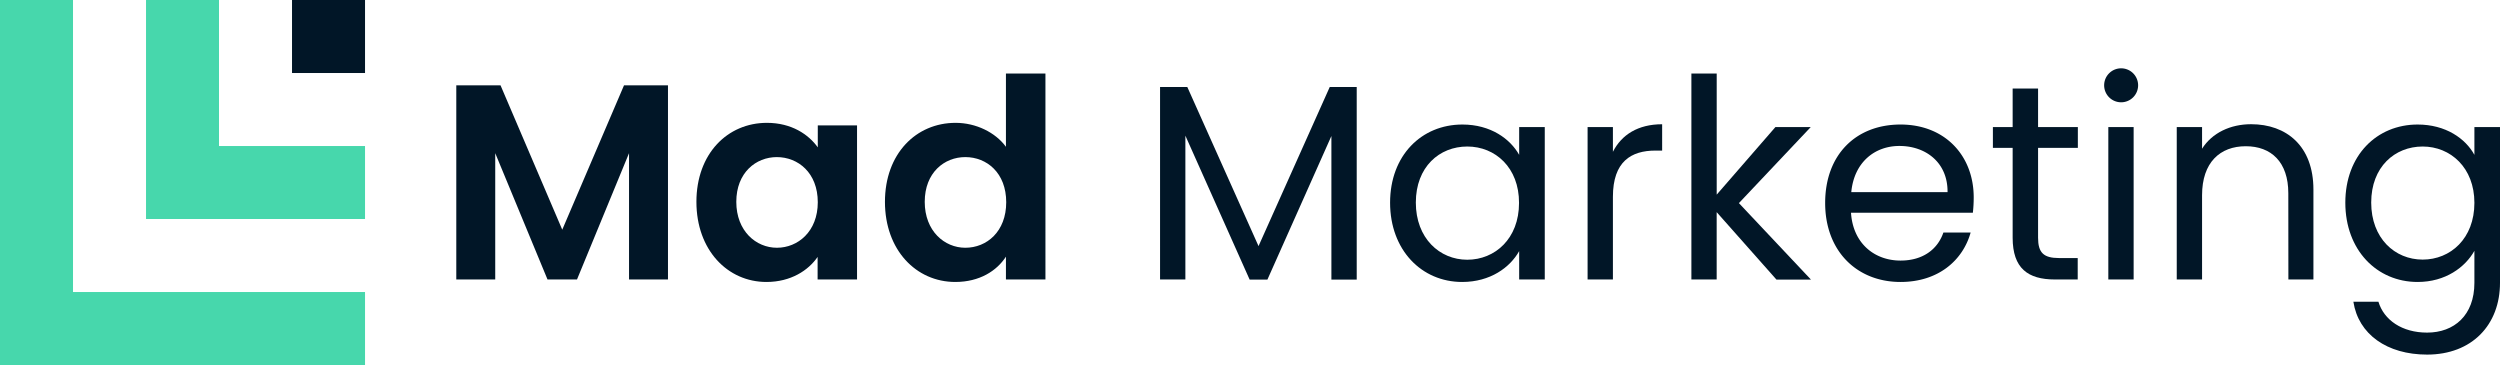 <svg xmlns="http://www.w3.org/2000/svg" viewBox="0 0 713.91 104.24"><defs><style>.cls-1{fill:#011627;}.cls-2{fill:#47d7ac;}</style></defs><title>Asset 2</title><g id="Layer_2" data-name="Layer 2"><g id="Layer_1-2" data-name="Layer 1"><rect class="cls-1" x="83.39" width="20.85" height="20.85"/><polygon class="cls-2" points="0 0 0 104.24 104.24 104.24 104.24 83.39 20.85 83.39 20.85 0 0 0"/><polygon class="cls-2" points="41.7 0 41.7 62.54 104.24 62.54 104.24 41.7 62.54 41.7 62.54 0 41.7 0"/><path class="cls-1" d="M130.3,24.36h12.63l17.63,41.23L178.2,24.36h12.55V79.81H179.63V43.74L164.77,79.81h-8.42L141.42,43.74V79.81H130.3Z"/><path class="cls-1" d="M219,35.08c7.07,0,11.91,3.34,14.53,7V35.8h11.21v44H233.48V73.37c-2.62,3.82-7.62,7.15-14.61,7.15-11.12,0-20-9.13-20-22.88S207.75,35.08,219,35.08Zm2.86,9.78c-6,0-11.6,4.44-11.6,12.78s5.64,13.11,11.6,13.11,11.67-4.61,11.67-13S227.92,44.86,221.81,44.86Z"/><path class="cls-1" d="M272.88,35.08c5.8,0,11.36,2.71,14.38,6.84V21h11.28V79.81H287.26V73.29c-2.62,4.06-7.54,7.23-14.46,7.23-11.2,0-20.09-9.13-20.09-22.88S261.6,35.08,272.88,35.08Zm2.78,9.78c-6,0-11.59,4.44-11.59,12.78s5.64,13.11,11.59,13.11c6.12,0,11.68-4.61,11.68-13S281.78,44.86,275.66,44.86Z"/><path class="cls-1" d="M331.27,24.84h7.78l20.34,45.44,20.34-45.44h7.7v55H380.2v-41l-18.27,41h-5.08L338.5,38.74V79.81h-7.23Z"/><path class="cls-1" d="M417.61,35.56c8.11,0,13.67,4.13,16.21,8.66V36.28h7.31V79.81h-7.31v-8.1c-2.62,4.68-8.26,8.81-16.28,8.81-11.6,0-20.58-9.13-20.58-22.64S405.94,35.56,417.61,35.56ZM419,41.84c-7.94,0-14.69,5.8-14.69,16S411.1,74.17,419,74.17s14.78-6,14.78-16.21C433.82,47.87,427,41.84,419,41.84Z"/><path class="cls-1" d="M460.59,79.81h-7.23V36.28h7.23v7.07c2.46-4.85,7.15-7.87,14.06-7.87V43h-1.91c-6.91,0-12.15,3.1-12.15,13.19Z"/><path class="cls-1" d="M483,21h7.23V55.58L507,36.28h10.09L496.57,58l20.58,21.85H507.3L490.22,60.58V79.81H483Z"/><path class="cls-1" d="M542.72,80.52c-12.39,0-21.52-8.74-21.52-22.56s8.81-22.4,21.52-22.4,20.9,8.9,20.9,20.81a38.92,38.92,0,0,1-.24,4.37h-34.8c.56,8.82,6.76,13.67,14.14,13.67,6.52,0,10.65-3.34,12.24-8h7.78C560.52,74.33,553.53,80.52,542.72,80.52ZM528.66,54.86h27.49c.08-8.5-6.28-13.18-13.74-13.18C535.34,41.68,529.46,46.36,528.66,54.86Z"/><path class="cls-1" d="M574.74,42.23H569.1V36.28h5.64v-11H582v11h11.36v5.95H582V67.89c0,4.29,1.59,5.8,6,5.8h5.32v6.12h-6.51c-7.71,0-12.07-3.18-12.07-11.92Z"/><path class="cls-1" d="M600.87,24.28a4.85,4.85,0,1,1,4.93,4.93A4.85,4.85,0,0,1,600.87,24.28Zm1.19,12h7.23V79.81h-7.23Z"/><path class="cls-1" d="M653.46,55.18c0-8.89-4.85-13.42-12.16-13.42s-12.47,4.6-12.47,14V79.81H621.6V36.28h7.23v6.19c2.86-4.53,8.1-7,14-7,10.09,0,17.8,6.2,17.8,18.67V79.81h-7.15Z"/><path class="cls-1" d="M690.39,35.56c8,0,13.67,4,16.21,8.66V36.28h7.31V80.76c0,12-8,20.5-20.82,20.5-11.44,0-19.62-5.8-21.05-15.1h7.15c1.59,5.25,6.75,8.82,13.9,8.82,7.71,0,13.51-4.92,13.51-14.22V71.63c-2.62,4.68-8.26,8.89-16.21,8.89-11.67,0-20.65-9.13-20.65-22.64S678.72,35.56,690.39,35.56Zm1.43,6.28c-7.94,0-14.69,5.8-14.69,16s6.75,16.29,14.69,16.29,14.78-6,14.78-16.21C706.6,47.87,699.77,41.84,691.82,41.84Z"/></g></g></svg>